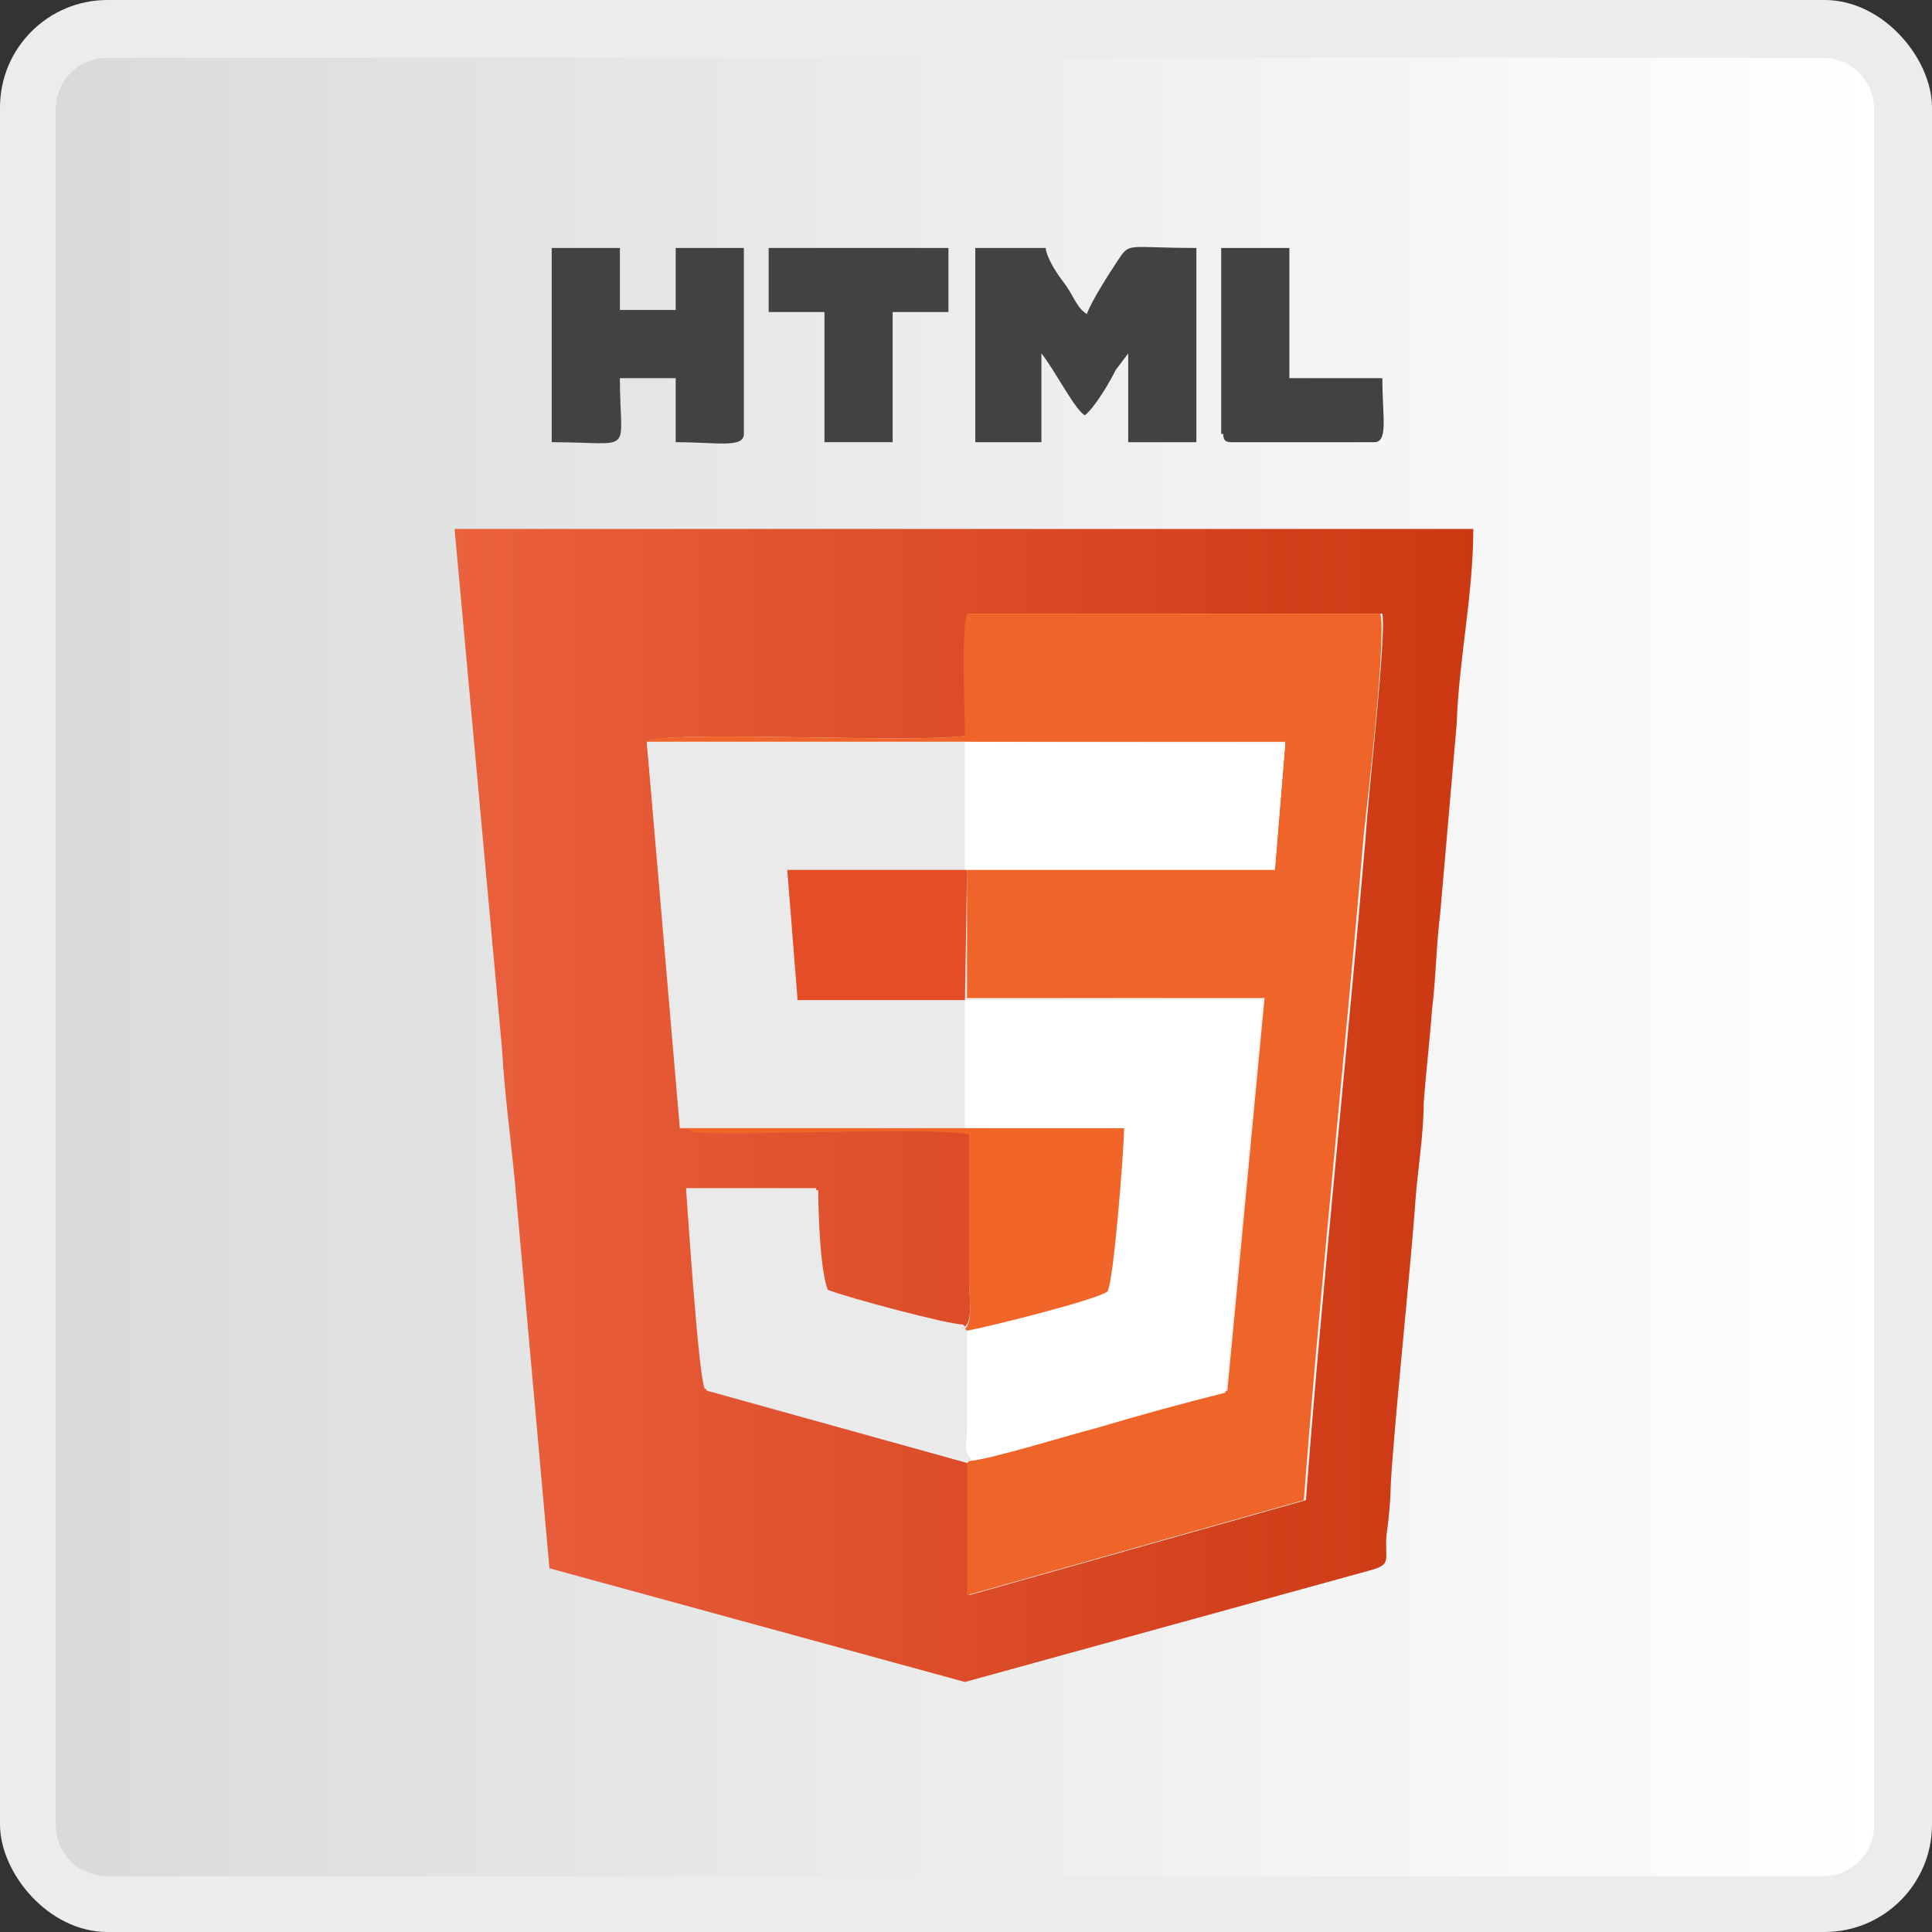 <?xml version="1.0" encoding="UTF-8"?>
<!DOCTYPE svg PUBLIC "-//W3C//DTD SVG 1.1//EN" "http://www.w3.org/Graphics/SVG/1.1/DTD/svg11.dtd">
<!-- Creator: CorelDRAW 2019 (64-Bit) -->
<svg xmlns="http://www.w3.org/2000/svg" xml:space="preserve" width="8.83mm" height="8.83mm" version="1.1" style="shape-rendering:geometricPrecision; text-rendering:geometricPrecision; image-rendering:optimizeQuality; fill-rule:evenodd; clip-rule:evenodd"
viewBox="0 0 9.35 9.35"
 xmlns:xlink="http://www.w3.org/1999/xlink">
 <rect x="0" y="0" width="9.35" height="9.35" fill="#333333" stroke="none"/>
 <defs>
  <style type="text/css">
   <![CDATA[
    .fil0 {fill:#EBECEC}
    .fil6 {fill:#434242}
    .fil8 {fill:#E44D26}
    .fil4 {fill:#EAEAEA}
    .fil3 {fill:#EF6429}
    .fil7 {fill:#F16529}
    .fil5 {fill:white}
    .fil1 {fill:url(#id0)}
    .fil2 {fill:url(#id1)}
   ]]>
  </style>
  <linearGradient id="id0" gradientUnits="userSpaceOnUse" x1="0.28" y1="4.67" x2="9.07" y2="4.67">
   <stop offset="0" style="stop-opacity:1; stop-color:#D9DADA"/>
   <stop offset="1" style="stop-opacity:1; stop-color:white"/>
  </linearGradient>
  <linearGradient id="id1" gradientUnits="userSpaceOnUse" x1="2.21" y1="5.36" x2="7.14" y2="5.36">
   <stop offset="0" style="stop-opacity:1; stop-color:#EB603D"/>
   <stop offset="1" style="stop-opacity:1; stop-color:#CC3812"/>
  </linearGradient>
 </defs>
 <g id="Capa_x0020_1">
  <g id="_2748124690432">
   <g>
    <rect class="fil0" width="9.35" height="9.35" rx="0.52" ry="0.52"/>
    <path class="fil1" d="M0.52 0.28c-0.14,0 -0.25,0.11 -0.25,0.25l0 8.3c0,0.14 0.11,0.25 0.25,0.25l8.3 0c0.14,0 0.25,-0.11 0.25,-0.25l0 -8.3c0,-0.14 -0.11,-0.25 -0.25,-0.25l-8.3 0z"/>
   </g>
   <g>
    <path class="fil2" d="M4.68 7.08l-1.26 -0.35c-0.03,-0.08 -0.09,-0.84 -0.09,-0.97l0.63 0c-0,0.11 0.01,0.41 0.05,0.49 0.09,0.03 0.58,0.17 0.66,0.17 0.04,-0.03 0.02,-0.16 0.02,-0.22l0 -0.72c-0.2,-0.04 -1.11,0.01 -1.32,-0.01l-0.07 -0.02 -0.17 -1.86c0.08,-0.06 1.3,0.01 1.55,-0.03 0,-0.12 -0.02,-0.5 0.01,-0.59l2 0c0.02,0.11 -0.07,0.89 -0.08,1.07 -0.09,1.06 -0.21,2.17 -0.29,3.22l-1.63 0.46 -0 -0.64zm-2.02 0.51l2.01 0.55 1.96 -0.54c0.11,-0.03 0.07,-0.05 0.08,-0.17 0.01,-0.07 0.02,-0.17 0.02,-0.23 0.01,-0.24 0.1,-1.09 0.12,-1.39 0.01,-0.14 0.04,-0.32 0.04,-0.47 0.01,-0.14 0.03,-0.31 0.04,-0.45 0.02,-0.16 0.02,-0.31 0.04,-0.47l0.08 -0.92c0.01,-0.31 0.08,-0.62 0.08,-0.94l-4.93 0 0.23 2.52c0.01,0.19 0.04,0.42 0.06,0.62l0.17 1.9z"/>
    <path class="fil3" d="M3.13 3.59l1.54 0 1.55 0 -0.05 0.61 -1.49 -0 -0 0.63 1.44 0 -0.18 1.9c-0.21,0.05 -0.42,0.12 -0.62,0.17 -0.12,0.03 -0.53,0.16 -0.62,0.16l-0.02 0.02 0 0.64 1.63 -0.46c0.08,-1.05 0.2,-2.16 0.29,-3.22 0.02,-0.18 0.11,-0.96 0.08,-1.07l-2 0c-0.03,0.09 -0.01,0.47 -0.01,0.59 -0.25,0.04 -1.46,-0.03 -1.55,0.03z"/>
    <polygon class="fil4" points="3.29,5.46 4.67,5.46 4.67,4.84 3.86,4.84 3.81,4.21 4.67,4.21 4.67,3.59 3.13,3.59 "/>
    <path class="fil5" d="M4.67 5.46l0.76 -0c0,0.1 -0.05,0.74 -0.08,0.79 -0.05,0.04 -0.57,0.17 -0.68,0.19 0,0.11 0,0.21 0,0.32 0,0.06 0,0.11 -0,0.17 -0,0.06 -0.02,0.11 0.02,0.14 0.08,0 0.5,-0.13 0.62,-0.16 0.2,-0.06 0.42,-0.12 0.62,-0.17l0.18 -1.9 -1.44 -0 -0 0.62z"/>
    <path class="fil4" d="M4.68 7.08l0.02 -0.02c-0.04,-0.04 -0.02,-0.08 -0.02,-0.14 0,-0.05 0,-0.11 0,-0.17 0,-0.11 0,-0.21 0,-0.32l-0.02 -0.02c-0.07,0 -0.56,-0.13 -0.66,-0.17 -0.03,-0.08 -0.05,-0.38 -0.05,-0.49l-0.63 0c0.01,0.14 0.06,0.9 0.09,0.97l1.26 0.35z"/>
    <polygon class="fil5" points="4.67,4.21 4.68,4.21 6.17,4.21 6.22,3.6 4.67,3.59 "/>
    <path class="fil6" d="M4.73 2.14l0.31 0 0 -0.43c0.07,0.09 0.16,0.27 0.21,0.3 0.05,-0.04 0.12,-0.16 0.15,-0.22l0.06 -0.08 0 0.43 0.33 0 0 -0.94c-0.34,0 -0.32,-0.03 -0.38,0.06 -0.04,0.06 -0.13,0.2 -0.15,0.26 -0.05,-0.03 -0.07,-0.1 -0.11,-0.15 -0.03,-0.04 -0.08,-0.11 -0.09,-0.17l-0.34 0 0 0.94z"/>
    <path class="fil6" d="M2.67 2.14c0.41,0 0.33,0.07 0.33,-0.31l0.27 0 0 0.31c0.2,0 0.33,0.03 0.33,-0.04l0 -0.9 -0.33 0 0 0.3 -0.27 0 0 -0.3 -0.33 0 0 0.94z"/>
    <path class="fil7" d="M4.66 6.42l0.02 0.02c0.11,-0.02 0.63,-0.15 0.68,-0.19 0.03,-0.05 0.08,-0.69 0.08,-0.79l-0.76 0 -1.38 -0 0.07 0.02c0.2,0.02 1.12,-0.03 1.32,0.01l0 0.72c0,0.06 0.02,0.19 -0.02,0.22z"/>
    <polygon class="fil8" points="4.67,4.84 4.68,4.21 4.67,4.21 3.81,4.21 3.86,4.84 "/>
    <polygon class="fil6" points="3.72,1.51 3.99,1.51 3.99,2.14 4.32,2.14 4.32,1.51 4.59,1.51 4.59,1.2 3.72,1.2 "/>
    <path class="fil6" d="M5.92 2.1c0,0.03 0.01,0.04 0.04,0.04l0.69 0c0.07,0 0.04,-0.12 0.04,-0.31l-0.45 0 0 -0.63 -0.33 0 0 0.9z"/>
   </g>
  </g>
 </g>
</svg>
